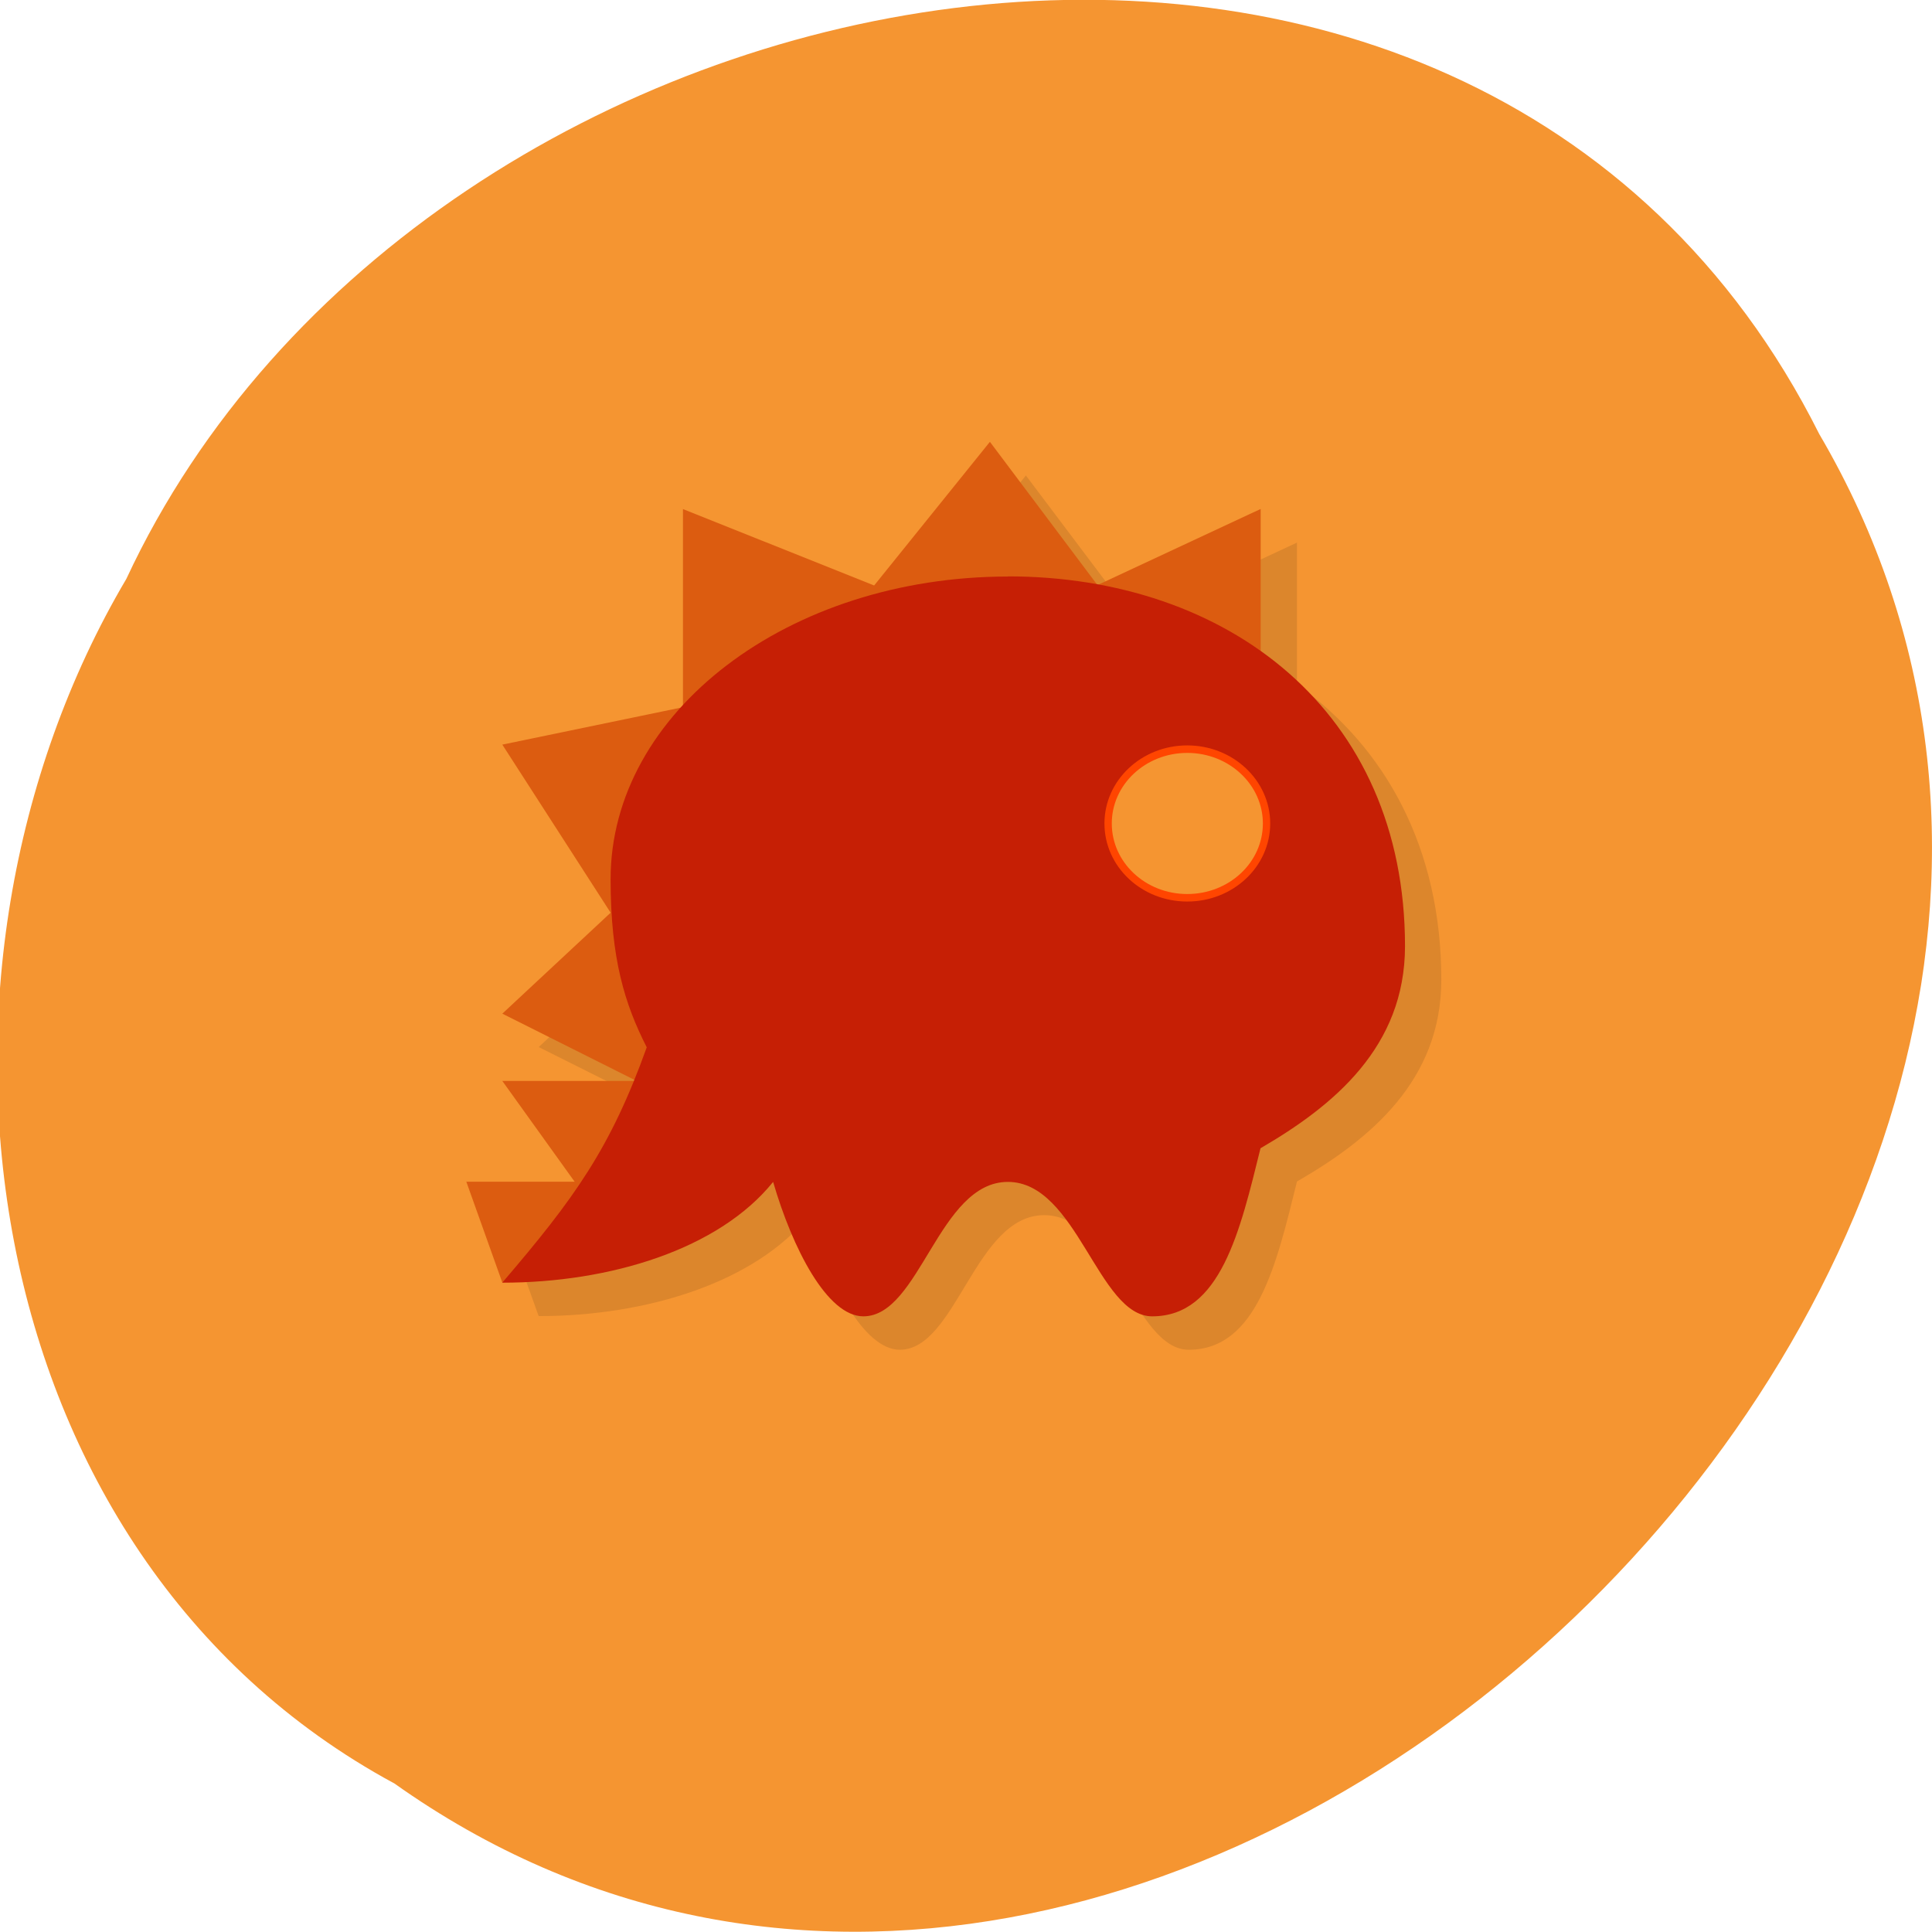 <svg xmlns="http://www.w3.org/2000/svg" viewBox="0 0 48 48"><path d="m 9.785 44.3 c 19.17 13.637 47.2 -13.41 35.414 -33.516 c -8.621 -17.191 -34.688 -12.234 -42.06 3.598 c -5.773 9.77 -3.871 24.22 6.641 29.918" fill="#f59531"/><path d="m 25.488 11.813 l 2.664 3.539 c 0.008 0.004 0.02 0.008 0.031 0.008 l 4.04 -1.879 v 3.523 c 2.188 1.555 3.586 4.051 3.586 7.34 c 0 2.508 -1.781 3.969 -3.586 5.01 c -0.508 2.055 -0.996 4.18 -2.691 4.18 c -1.348 0 -1.871 -3.344 -3.59 -3.344 c -1.719 0 -2.18 3.344 -3.586 3.344 c -0.898 0 -1.766 -1.688 -2.246 -3.344 c -1.344 1.672 -4.04 2.508 -6.727 2.508 l -0.898 -2.508 h 2.691 l -1.793 -2.504 h 3.27 c 0.004 -0.012 0.008 -0.02 0.012 -0.031 l -3.281 -1.641 l 2.691 -2.508 l -2.691 -4.176 l 4.434 -0.918 c 0.016 -0.02 0.035 -0.039 0.055 -0.055 v -4.879 l 4.75 1.898" fill-opacity="0.102"/><path d="m 24.594 10.977 l 2.672 3.559 l 4.055 -1.891 v 5.02 l -18.84 14.203 l -0.895 -2.508 h 2.691 l -1.797 -2.504 h 3.336 l -3.336 -1.672 l 2.691 -2.508 l -2.691 -4.176 l 4.488 -0.93 v -4.922 l 4.75 1.898" fill="#dc5c10"/><path d="m 25.04 14.32 c 5.449 0 9.867 3.34 9.867 9.188 c 0 2.508 -1.781 3.969 -3.59 5.02 c -0.508 2.055 -0.992 4.176 -2.691 4.176 c -1.344 0 -1.867 -3.34 -3.586 -3.34 c -1.719 0 -2.184 3.34 -3.59 3.34 c -0.898 0 -1.762 -1.688 -2.242 -3.34 c -1.348 1.672 -4.04 2.504 -6.73 2.504 c 1.797 -2.098 2.691 -3.34 3.59 -5.848 c -0.547 -1.074 -0.898 -2.203 -0.898 -4.176 c 0 -4.156 4.418 -7.52 9.871 -7.52" fill="#c61f05"/><path d="m 171.26 110.22 c 0 3.891 -3.437 7.02 -7.665 7.02 c -4.228 0 -7.65 -3.134 -7.65 -7.02 c 0 -3.876 3.422 -7.02 7.65 -7.02 c 4.228 0 7.665 3.149 7.665 7.02" transform="matrix(0.257 0 0 0.263 -12.547 -8.529)" fill="#f59531" stroke="#ff4500" stroke-width="0.709"/></svg>